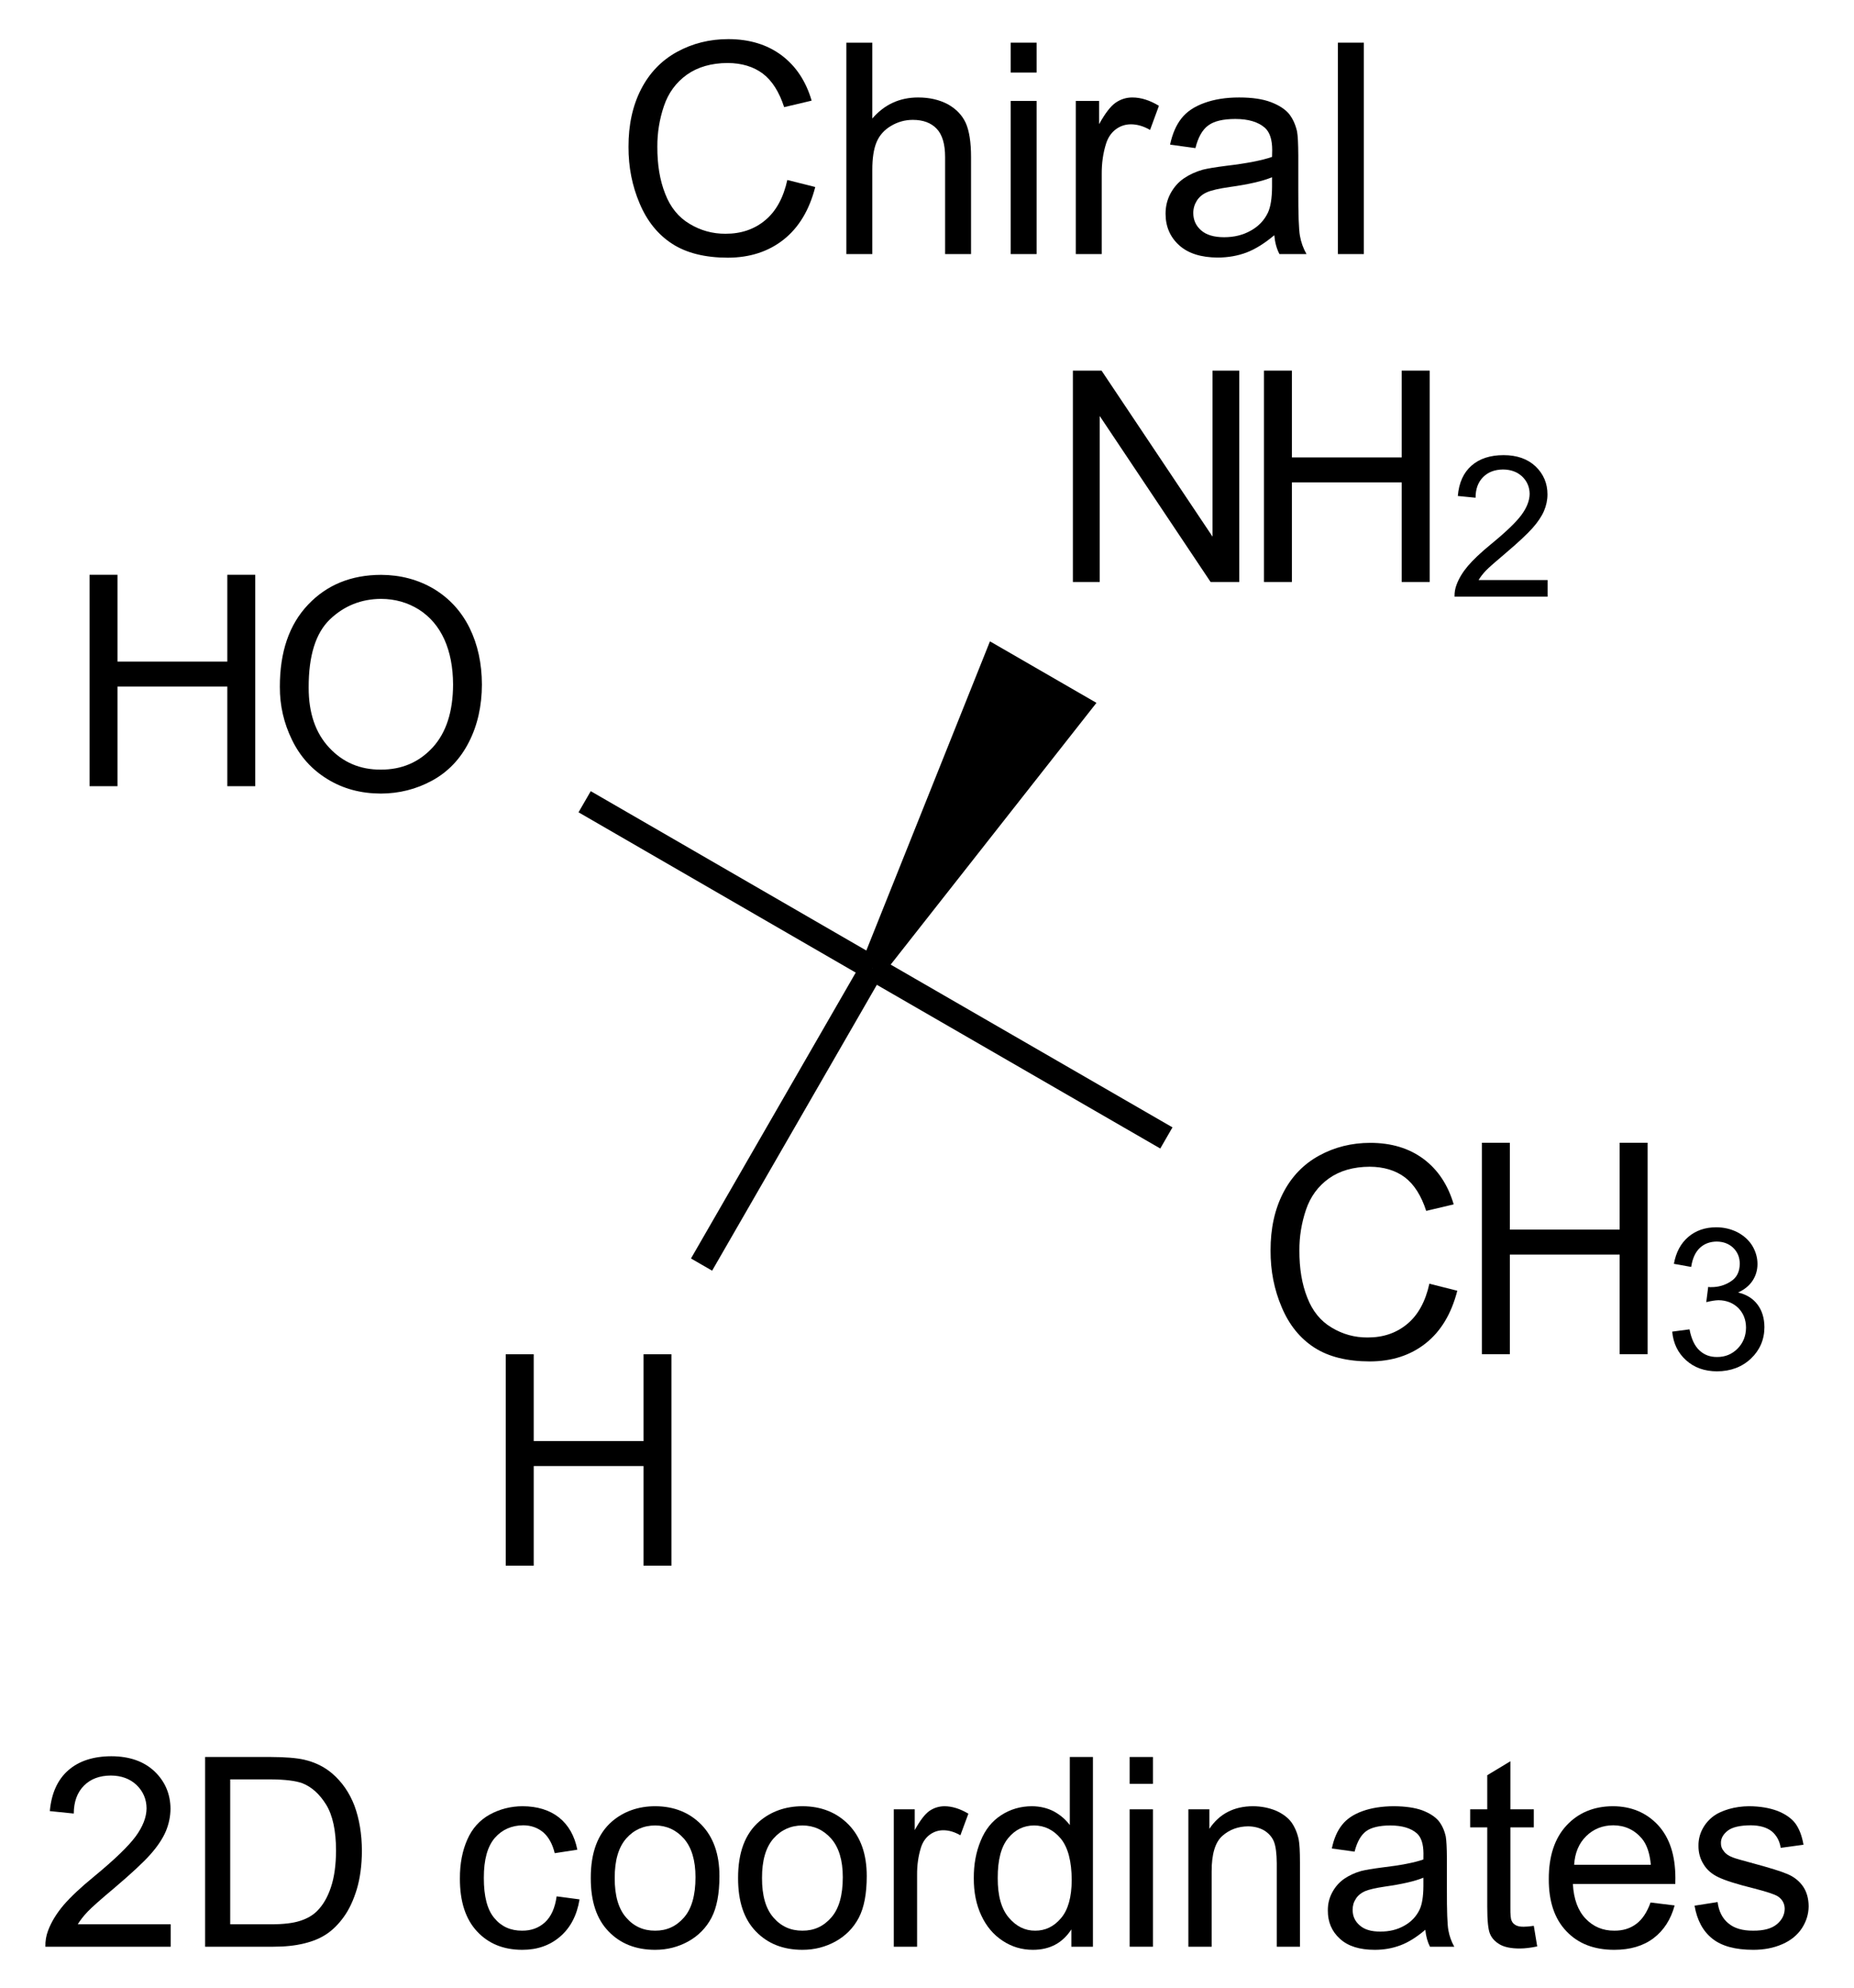 <?xml version="1.0" encoding="UTF-8"?>
<svg xmlns="http://www.w3.org/2000/svg" xmlns:xlink="http://www.w3.org/1999/xlink" width="98pt" height="105pt" viewBox="0 0 98 105" version="1.1">
<defs>
<g>
<symbol overflow="visible" id="glyph0-0">
<path style="stroke:none;" d="M 1.949 0 L 1.949 -9.75 L 9.75 -9.75 L 9.75 0 Z M 2.195 -0.242 L 9.508 -0.242 L 9.508 -9.508 L 2.195 -9.508 Z "/>
</symbol>
<symbol overflow="visible" id="glyph0-1">
<path style="stroke:none;" d="M 9.172 -3.914 L 10.648 -3.543 C 10.336 -2.328 9.781 -1.402 8.977 -0.766 C 8.172 -0.129 7.188 0.188 6.023 0.191 C 4.82 0.188 3.84 -0.055 3.086 -0.543 C 2.332 -1.031 1.758 -1.742 1.367 -2.672 C 0.969 -3.602 0.773 -4.598 0.777 -5.668 C 0.773 -6.824 0.996 -7.84 1.441 -8.707 C 1.887 -9.574 2.52 -10.23 3.34 -10.68 C 4.16 -11.129 5.062 -11.355 6.047 -11.355 C 7.164 -11.355 8.102 -11.07 8.863 -10.504 C 9.625 -9.934 10.156 -9.133 10.457 -8.105 L 9.004 -7.762 C 8.742 -8.57 8.367 -9.16 7.875 -9.535 C 7.383 -9.902 6.762 -10.09 6.016 -10.094 C 5.156 -10.09 4.438 -9.883 3.863 -9.477 C 3.285 -9.062 2.883 -8.512 2.648 -7.816 C 2.414 -7.121 2.297 -6.406 2.301 -5.676 C 2.297 -4.723 2.434 -3.895 2.715 -3.188 C 2.988 -2.477 3.418 -1.945 4.004 -1.598 C 4.586 -1.246 5.219 -1.07 5.902 -1.074 C 6.727 -1.07 7.43 -1.309 8.004 -1.789 C 8.578 -2.266 8.965 -2.977 9.172 -3.914 Z "/>
</symbol>
<symbol overflow="visible" id="glyph0-2">
<path style="stroke:none;" d="M 1.027 0 L 1.027 -11.168 L 2.398 -11.168 L 2.398 -7.16 C 3.035 -7.902 3.844 -8.273 4.82 -8.273 C 5.418 -8.273 5.938 -8.152 6.383 -7.918 C 6.82 -7.676 7.137 -7.352 7.332 -6.938 C 7.52 -6.523 7.617 -5.918 7.617 -5.125 L 7.617 0 L 6.246 0 L 6.246 -5.125 C 6.246 -5.809 6.098 -6.309 5.801 -6.621 C 5.504 -6.934 5.082 -7.09 4.539 -7.09 C 4.129 -7.09 3.746 -6.984 3.391 -6.773 C 3.031 -6.562 2.777 -6.277 2.625 -5.918 C 2.473 -5.559 2.395 -5.059 2.398 -4.426 L 2.398 0 Z "/>
</symbol>
<symbol overflow="visible" id="glyph0-3">
<path style="stroke:none;" d="M 1.035 -9.59 L 1.035 -11.168 L 2.406 -11.168 L 2.406 -9.59 Z M 1.035 0 L 1.035 -8.09 L 2.406 -8.09 L 2.406 0 Z "/>
</symbol>
<symbol overflow="visible" id="glyph0-4">
<path style="stroke:none;" d="M 1.012 0 L 1.012 -8.09 L 2.246 -8.09 L 2.246 -6.863 C 2.559 -7.434 2.852 -7.812 3.117 -7.996 C 3.383 -8.18 3.676 -8.273 4 -8.273 C 4.457 -8.273 4.926 -8.125 5.406 -7.832 L 4.938 -6.559 C 4.598 -6.754 4.262 -6.855 3.93 -6.855 C 3.629 -6.855 3.359 -6.766 3.121 -6.586 C 2.883 -6.406 2.715 -6.156 2.613 -5.836 C 2.457 -5.344 2.379 -4.809 2.383 -4.234 L 2.383 0 Z "/>
</symbol>
<symbol overflow="visible" id="glyph0-5">
<path style="stroke:none;" d="M 6.309 -0.996 C 5.797 -0.566 5.309 -0.262 4.84 -0.082 C 4.371 0.094 3.867 0.18 3.328 0.184 C 2.438 0.18 1.754 -0.035 1.277 -0.469 C 0.801 -0.902 0.562 -1.457 0.562 -2.133 C 0.562 -2.527 0.652 -2.887 0.832 -3.219 C 1.012 -3.543 1.246 -3.809 1.543 -4.008 C 1.832 -4.203 2.16 -4.352 2.527 -4.457 C 2.793 -4.523 3.199 -4.59 3.746 -4.66 C 4.848 -4.789 5.664 -4.949 6.191 -5.133 C 6.195 -5.32 6.199 -5.438 6.199 -5.492 C 6.199 -6.047 6.07 -6.441 5.812 -6.672 C 5.461 -6.98 4.938 -7.137 4.25 -7.137 C 3.602 -7.137 3.125 -7.023 2.82 -6.797 C 2.508 -6.57 2.281 -6.168 2.141 -5.598 L 0.801 -5.781 C 0.922 -6.352 1.121 -6.812 1.402 -7.168 C 1.676 -7.52 2.082 -7.793 2.613 -7.984 C 3.141 -8.176 3.75 -8.273 4.449 -8.273 C 5.137 -8.273 5.699 -8.191 6.129 -8.027 C 6.559 -7.863 6.875 -7.656 7.082 -7.414 C 7.281 -7.164 7.426 -6.855 7.512 -6.48 C 7.555 -6.246 7.574 -5.824 7.578 -5.219 L 7.578 -3.391 C 7.574 -2.113 7.605 -1.305 7.664 -0.969 C 7.723 -0.629 7.836 -0.309 8.012 0 L 6.582 0 C 6.434 -0.281 6.344 -0.613 6.309 -0.996 Z M 6.191 -4.059 C 5.691 -3.852 4.945 -3.68 3.953 -3.543 C 3.387 -3.461 2.988 -3.371 2.758 -3.27 C 2.52 -3.168 2.34 -3.016 2.215 -2.82 C 2.09 -2.621 2.027 -2.406 2.027 -2.172 C 2.027 -1.801 2.164 -1.496 2.441 -1.254 C 2.715 -1.012 3.121 -0.891 3.656 -0.891 C 4.184 -0.891 4.652 -1.004 5.066 -1.238 C 5.477 -1.465 5.777 -1.781 5.973 -2.188 C 6.113 -2.492 6.188 -2.949 6.191 -3.559 Z "/>
</symbol>
<symbol overflow="visible" id="glyph0-6">
<path style="stroke:none;" d="M 0.996 0 L 0.996 -11.168 L 2.367 -11.168 L 2.367 0 Z "/>
</symbol>
<symbol overflow="visible" id="glyph0-7">
<path style="stroke:none;" d="M 1.25 0 L 1.25 -11.168 L 2.727 -11.168 L 2.727 -6.582 L 8.531 -6.582 L 8.531 -11.168 L 10.008 -11.168 L 10.008 0 L 8.531 0 L 8.531 -5.262 L 2.727 -5.262 L 2.727 0 Z "/>
</symbol>
<symbol overflow="visible" id="glyph0-8">
<path style="stroke:none;" d="M 0.754 -5.438 C 0.75 -7.289 1.246 -8.738 2.246 -9.789 C 3.238 -10.836 4.523 -11.359 6.102 -11.363 C 7.129 -11.359 8.059 -11.113 8.887 -10.625 C 9.711 -10.129 10.344 -9.441 10.781 -8.562 C 11.215 -7.68 11.43 -6.684 11.434 -5.566 C 11.43 -4.434 11.203 -3.418 10.746 -2.527 C 10.289 -1.629 9.641 -0.953 8.805 -0.496 C 7.965 -0.039 7.062 0.188 6.094 0.191 C 5.039 0.188 4.098 -0.062 3.273 -0.57 C 2.445 -1.074 1.82 -1.77 1.395 -2.648 C 0.965 -3.527 0.75 -4.457 0.754 -5.438 Z M 2.277 -5.414 C 2.273 -4.07 2.637 -3.008 3.363 -2.234 C 4.086 -1.457 4.992 -1.07 6.086 -1.074 C 7.195 -1.07 8.109 -1.461 8.832 -2.246 C 9.547 -3.027 9.906 -4.137 9.91 -5.574 C 9.906 -6.48 9.754 -7.273 9.449 -7.953 C 9.141 -8.629 8.691 -9.156 8.102 -9.531 C 7.508 -9.902 6.844 -10.09 6.109 -10.094 C 5.059 -10.09 4.156 -9.73 3.406 -9.016 C 2.648 -8.293 2.273 -7.094 2.277 -5.414 Z "/>
</symbol>
<symbol overflow="visible" id="glyph0-9">
<path style="stroke:none;" d="M 1.188 0 L 1.188 -11.168 L 2.703 -11.168 L 8.57 -2.398 L 8.57 -11.168 L 9.984 -11.168 L 9.984 0 L 8.469 0 L 2.605 -8.773 L 2.605 0 Z "/>
</symbol>
<symbol overflow="visible" id="glyph1-0">
<path style="stroke:none;" d="M 1.301 0 L 1.301 -6.5 L 6.5 -6.5 L 6.5 0 Z M 1.461 -0.164 L 6.336 -0.164 L 6.336 -6.336 L 1.461 -6.336 Z "/>
</symbol>
<symbol overflow="visible" id="glyph1-1">
<path style="stroke:none;" d="M 0.438 -1.965 L 1.352 -2.086 C 1.453 -1.566 1.633 -1.191 1.887 -0.965 C 2.137 -0.734 2.441 -0.621 2.809 -0.625 C 3.234 -0.621 3.598 -0.77 3.895 -1.07 C 4.188 -1.367 4.336 -1.738 4.34 -2.18 C 4.336 -2.598 4.199 -2.941 3.93 -3.215 C 3.652 -3.484 3.305 -3.621 2.883 -3.625 C 2.711 -3.621 2.496 -3.586 2.238 -3.523 L 2.34 -4.328 C 2.398 -4.316 2.449 -4.312 2.488 -4.316 C 2.875 -4.312 3.227 -4.414 3.539 -4.621 C 3.852 -4.82 4.008 -5.133 4.008 -5.559 C 4.008 -5.891 3.891 -6.168 3.664 -6.391 C 3.434 -6.609 3.145 -6.719 2.789 -6.723 C 2.43 -6.719 2.133 -6.609 1.898 -6.387 C 1.66 -6.164 1.508 -5.828 1.441 -5.383 L 0.527 -5.547 C 0.637 -6.156 0.891 -6.629 1.289 -6.969 C 1.684 -7.305 2.176 -7.477 2.766 -7.477 C 3.172 -7.477 3.543 -7.387 3.887 -7.215 C 4.227 -7.035 4.488 -6.797 4.672 -6.5 C 4.852 -6.195 4.945 -5.875 4.945 -5.539 C 4.945 -5.215 4.859 -4.922 4.688 -4.66 C 4.516 -4.395 4.258 -4.188 3.922 -4.031 C 4.359 -3.93 4.703 -3.719 4.945 -3.398 C 5.188 -3.078 5.309 -2.676 5.312 -2.199 C 5.309 -1.543 5.07 -0.992 4.602 -0.543 C 4.125 -0.094 3.527 0.129 2.805 0.133 C 2.148 0.129 1.605 -0.062 1.176 -0.449 C 0.742 -0.836 0.496 -1.34 0.438 -1.965 Z "/>
</symbol>
<symbol overflow="visible" id="glyph1-2">
<path style="stroke:none;" d="M 5.234 -0.879 L 5.234 0 L 0.316 0 C 0.309 -0.219 0.344 -0.43 0.422 -0.633 C 0.547 -0.969 0.746 -1.297 1.023 -1.625 C 1.297 -1.945 1.695 -2.324 2.219 -2.754 C 3.027 -3.414 3.574 -3.938 3.859 -4.328 C 4.141 -4.715 4.281 -5.082 4.285 -5.43 C 4.281 -5.789 4.152 -6.094 3.895 -6.344 C 3.633 -6.59 3.297 -6.715 2.883 -6.719 C 2.441 -6.715 2.09 -6.582 1.828 -6.32 C 1.562 -6.055 1.426 -5.691 1.426 -5.227 L 0.488 -5.32 C 0.547 -6.02 0.789 -6.551 1.211 -6.922 C 1.629 -7.289 2.195 -7.477 2.906 -7.477 C 3.617 -7.477 4.18 -7.277 4.602 -6.879 C 5.016 -6.48 5.227 -5.988 5.227 -5.406 C 5.227 -5.105 5.164 -4.812 5.043 -4.527 C 4.918 -4.238 4.715 -3.938 4.434 -3.621 C 4.148 -3.301 3.68 -2.863 3.027 -2.309 C 2.477 -1.848 2.125 -1.535 1.969 -1.375 C 1.812 -1.207 1.684 -1.043 1.586 -0.879 Z "/>
</symbol>
<symbol overflow="visible" id="glyph2-0">
<path style="stroke:none;" d="M 1.75 0 L 1.75 -8.75 L 8.75 -8.75 L 8.75 0 Z M 1.969 -0.219 L 8.531 -0.219 L 8.531 -8.531 L 1.969 -8.531 Z "/>
</symbol>
<symbol overflow="visible" id="glyph2-1">
<path style="stroke:none;" d="M 7.047 -1.184 L 7.047 0 L 0.422 0 C 0.414 -0.297 0.461 -0.582 0.566 -0.855 C 0.734 -1.305 1.004 -1.746 1.375 -2.188 C 1.746 -2.621 2.285 -3.129 2.988 -3.703 C 4.074 -4.598 4.809 -5.305 5.195 -5.828 C 5.574 -6.348 5.766 -6.84 5.77 -7.309 C 5.766 -7.793 5.59 -8.203 5.246 -8.539 C 4.895 -8.871 4.441 -9.039 3.883 -9.043 C 3.285 -9.039 2.812 -8.863 2.461 -8.508 C 2.105 -8.152 1.926 -7.66 1.922 -7.035 L 0.656 -7.164 C 0.742 -8.105 1.066 -8.824 1.633 -9.32 C 2.195 -9.812 2.953 -10.059 3.91 -10.062 C 4.867 -10.059 5.629 -9.793 6.191 -9.262 C 6.75 -8.727 7.031 -8.066 7.035 -7.281 C 7.031 -6.879 6.949 -6.484 6.789 -6.098 C 6.621 -5.707 6.348 -5.297 5.969 -4.871 C 5.586 -4.441 4.953 -3.855 4.074 -3.109 C 3.332 -2.488 2.859 -2.066 2.652 -1.848 C 2.438 -1.621 2.266 -1.402 2.133 -1.184 Z "/>
</symbol>
<symbol overflow="visible" id="glyph2-2">
<path style="stroke:none;" d="M 1.078 0 L 1.078 -10.023 L 4.531 -10.023 C 5.309 -10.02 5.906 -9.973 6.316 -9.879 C 6.891 -9.746 7.379 -9.504 7.785 -9.16 C 8.312 -8.711 8.707 -8.141 8.973 -7.449 C 9.23 -6.75 9.363 -5.957 9.367 -5.066 C 9.363 -4.301 9.273 -3.625 9.098 -3.039 C 8.918 -2.449 8.691 -1.965 8.414 -1.582 C 8.137 -1.195 7.832 -0.891 7.504 -0.672 C 7.172 -0.449 6.773 -0.281 6.305 -0.172 C 5.836 -0.055 5.297 0 4.695 0 Z M 2.406 -1.184 L 4.547 -1.184 C 5.207 -1.184 5.723 -1.242 6.102 -1.367 C 6.473 -1.484 6.773 -1.66 7 -1.887 C 7.312 -2.199 7.559 -2.621 7.734 -3.156 C 7.91 -3.684 7.996 -4.328 8 -5.086 C 7.996 -6.133 7.824 -6.938 7.48 -7.5 C 7.133 -8.062 6.715 -8.438 6.227 -8.633 C 5.871 -8.766 5.301 -8.836 4.512 -8.84 L 2.406 -8.84 Z "/>
</symbol>
<symbol overflow="visible" id="glyph2-3">
<path style="stroke:none;" d=""/>
</symbol>
<symbol overflow="visible" id="glyph2-4">
<path style="stroke:none;" d="M 5.66 -2.66 L 6.871 -2.5 C 6.734 -1.664 6.395 -1.012 5.855 -0.543 C 5.309 -0.07 4.641 0.164 3.848 0.164 C 2.852 0.164 2.055 -0.16 1.453 -0.809 C 0.848 -1.457 0.543 -2.387 0.547 -3.602 C 0.543 -4.383 0.676 -5.07 0.938 -5.66 C 1.195 -6.246 1.59 -6.684 2.121 -6.98 C 2.652 -7.27 3.23 -7.418 3.855 -7.422 C 4.645 -7.418 5.289 -7.219 5.789 -6.824 C 6.289 -6.422 6.609 -5.855 6.754 -5.125 L 5.559 -4.941 C 5.441 -5.426 5.238 -5.793 4.953 -6.043 C 4.66 -6.285 4.312 -6.41 3.902 -6.414 C 3.281 -6.41 2.777 -6.188 2.391 -5.746 C 2.004 -5.297 1.809 -4.594 1.812 -3.637 C 1.809 -2.656 1.996 -1.945 2.371 -1.508 C 2.742 -1.062 3.23 -0.844 3.836 -0.848 C 4.316 -0.844 4.719 -0.992 5.043 -1.289 C 5.367 -1.586 5.574 -2.043 5.66 -2.66 Z "/>
</symbol>
<symbol overflow="visible" id="glyph2-5">
<path style="stroke:none;" d="M 0.465 -3.629 C 0.461 -4.973 0.836 -5.969 1.586 -6.617 C 2.207 -7.148 2.969 -7.418 3.867 -7.422 C 4.867 -7.418 5.684 -7.09 6.316 -6.441 C 6.949 -5.785 7.266 -4.883 7.266 -3.734 C 7.266 -2.797 7.125 -2.062 6.844 -1.527 C 6.562 -0.992 6.152 -0.578 5.621 -0.281 C 5.082 0.016 4.5 0.164 3.867 0.164 C 2.852 0.164 2.027 -0.16 1.402 -0.812 C 0.773 -1.461 0.461 -2.398 0.465 -3.629 Z M 1.73 -3.629 C 1.727 -2.695 1.93 -2 2.336 -1.539 C 2.738 -1.074 3.25 -0.844 3.867 -0.848 C 4.477 -0.844 4.984 -1.074 5.391 -1.543 C 5.797 -2.004 6 -2.715 6 -3.672 C 6 -4.566 5.793 -5.246 5.387 -5.711 C 4.977 -6.172 4.473 -6.402 3.867 -6.406 C 3.25 -6.402 2.738 -6.172 2.336 -5.715 C 1.93 -5.25 1.727 -4.555 1.73 -3.629 Z "/>
</symbol>
<symbol overflow="visible" id="glyph2-6">
<path style="stroke:none;" d="M 0.91 0 L 0.91 -7.258 L 2.016 -7.258 L 2.016 -6.16 C 2.297 -6.668 2.555 -7.008 2.797 -7.176 C 3.031 -7.336 3.297 -7.418 3.59 -7.422 C 4 -7.418 4.422 -7.285 4.852 -7.027 L 4.43 -5.887 C 4.125 -6.062 3.824 -6.152 3.527 -6.152 C 3.258 -6.152 3.016 -6.07 2.801 -5.91 C 2.586 -5.746 2.434 -5.52 2.344 -5.234 C 2.207 -4.793 2.137 -4.316 2.141 -3.801 L 2.141 0 Z "/>
</symbol>
<symbol overflow="visible" id="glyph2-7">
<path style="stroke:none;" d="M 5.633 0 L 5.633 -0.914 C 5.168 -0.195 4.492 0.164 3.602 0.164 C 3.02 0.164 2.488 0.008 2.004 -0.312 C 1.52 -0.629 1.141 -1.074 0.875 -1.648 C 0.605 -2.219 0.473 -2.879 0.477 -3.625 C 0.473 -4.348 0.594 -5.004 0.84 -5.594 C 1.078 -6.184 1.441 -6.637 1.926 -6.949 C 2.406 -7.262 2.945 -7.418 3.547 -7.422 C 3.98 -7.418 4.371 -7.324 4.715 -7.145 C 5.055 -6.957 5.332 -6.719 5.551 -6.426 L 5.551 -10.023 L 6.773 -10.023 L 6.773 0 Z M 1.742 -3.625 C 1.738 -2.691 1.934 -1.996 2.328 -1.535 C 2.719 -1.074 3.184 -0.844 3.719 -0.848 C 4.254 -0.844 4.711 -1.062 5.086 -1.508 C 5.461 -1.945 5.648 -2.617 5.652 -3.52 C 5.648 -4.512 5.457 -5.242 5.078 -5.707 C 4.691 -6.172 4.219 -6.402 3.664 -6.406 C 3.113 -6.402 2.656 -6.18 2.293 -5.734 C 1.922 -5.285 1.738 -4.582 1.742 -3.625 Z "/>
</symbol>
<symbol overflow="visible" id="glyph2-8">
<path style="stroke:none;" d="M 0.93 -8.605 L 0.93 -10.023 L 2.16 -10.023 L 2.16 -8.605 Z M 0.93 0 L 0.93 -7.258 L 2.16 -7.258 L 2.16 0 Z "/>
</symbol>
<symbol overflow="visible" id="glyph2-9">
<path style="stroke:none;" d="M 0.922 0 L 0.922 -7.258 L 2.031 -7.258 L 2.031 -6.227 C 2.559 -7.02 3.328 -7.418 4.34 -7.422 C 4.773 -7.418 5.176 -7.34 5.547 -7.188 C 5.91 -7.027 6.184 -6.82 6.371 -6.57 C 6.551 -6.312 6.68 -6.012 6.754 -5.66 C 6.797 -5.434 6.82 -5.035 6.82 -4.465 L 6.82 0 L 5.594 0 L 5.594 -4.414 C 5.59 -4.914 5.543 -5.289 5.449 -5.539 C 5.352 -5.785 5.18 -5.984 4.938 -6.137 C 4.691 -6.281 4.406 -6.355 4.082 -6.359 C 3.555 -6.355 3.102 -6.191 2.723 -5.859 C 2.34 -5.523 2.148 -4.891 2.152 -3.965 L 2.152 0 Z "/>
</symbol>
<symbol overflow="visible" id="glyph2-10">
<path style="stroke:none;" d="M 5.66 -0.895 C 5.203 -0.504 4.762 -0.23 4.344 -0.074 C 3.918 0.086 3.469 0.164 2.988 0.164 C 2.188 0.164 1.574 -0.027 1.148 -0.418 C 0.719 -0.805 0.504 -1.305 0.508 -1.914 C 0.504 -2.266 0.586 -2.59 0.75 -2.887 C 0.91 -3.18 1.121 -3.414 1.383 -3.594 C 1.645 -3.77 1.938 -3.906 2.27 -4 C 2.508 -4.059 2.875 -4.121 3.363 -4.184 C 4.355 -4.301 5.086 -4.441 5.559 -4.609 C 5.559 -4.773 5.559 -4.879 5.562 -4.93 C 5.559 -5.426 5.445 -5.781 5.215 -5.988 C 4.898 -6.266 4.43 -6.402 3.812 -6.406 C 3.23 -6.402 2.805 -6.301 2.531 -6.102 C 2.254 -5.895 2.051 -5.535 1.922 -5.023 L 0.719 -5.188 C 0.824 -5.699 1.004 -6.117 1.258 -6.434 C 1.504 -6.75 1.867 -6.992 2.344 -7.164 C 2.816 -7.332 3.363 -7.418 3.992 -7.422 C 4.609 -7.418 5.113 -7.344 5.504 -7.203 C 5.887 -7.055 6.172 -6.871 6.359 -6.652 C 6.539 -6.43 6.668 -6.152 6.742 -5.816 C 6.777 -5.605 6.797 -5.227 6.801 -4.684 L 6.801 -3.043 C 6.797 -1.895 6.824 -1.172 6.879 -0.871 C 6.934 -0.566 7.035 -0.277 7.191 0 L 5.906 0 C 5.777 -0.254 5.695 -0.551 5.66 -0.895 Z M 5.559 -3.645 C 5.109 -3.461 4.438 -3.305 3.547 -3.18 C 3.039 -3.105 2.684 -3.023 2.473 -2.934 C 2.262 -2.84 2.098 -2.707 1.988 -2.531 C 1.871 -2.355 1.816 -2.16 1.82 -1.949 C 1.816 -1.617 1.941 -1.344 2.191 -1.129 C 2.438 -0.906 2.801 -0.797 3.281 -0.801 C 3.754 -0.797 4.176 -0.898 4.547 -1.109 C 4.914 -1.312 5.184 -1.598 5.359 -1.961 C 5.488 -2.238 5.555 -2.648 5.559 -3.191 Z "/>
</symbol>
<symbol overflow="visible" id="glyph2-11">
<path style="stroke:none;" d="M 3.609 -1.102 L 3.789 -0.016 C 3.438 0.059 3.129 0.094 2.859 0.094 C 2.41 0.094 2.062 0.023 1.816 -0.117 C 1.57 -0.258 1.395 -0.441 1.297 -0.672 C 1.195 -0.902 1.148 -1.387 1.148 -2.125 L 1.148 -6.305 L 0.246 -6.305 L 0.246 -7.258 L 1.148 -7.258 L 1.148 -9.059 L 2.371 -9.797 L 2.371 -7.258 L 3.609 -7.258 L 3.609 -6.305 L 2.371 -6.305 L 2.371 -2.059 C 2.367 -1.703 2.387 -1.477 2.434 -1.379 C 2.473 -1.277 2.547 -1.199 2.648 -1.141 C 2.746 -1.082 2.887 -1.055 3.07 -1.055 C 3.203 -1.055 3.383 -1.07 3.609 -1.102 Z "/>
</symbol>
<symbol overflow="visible" id="glyph2-12">
<path style="stroke:none;" d="M 5.891 -2.336 L 7.164 -2.18 C 6.961 -1.438 6.59 -0.859 6.047 -0.449 C 5.504 -0.039 4.812 0.164 3.973 0.164 C 2.91 0.164 2.066 -0.16 1.445 -0.816 C 0.82 -1.465 0.508 -2.383 0.512 -3.57 C 0.508 -4.785 0.824 -5.734 1.453 -6.41 C 2.082 -7.082 2.898 -7.418 3.902 -7.422 C 4.871 -7.418 5.664 -7.086 6.281 -6.43 C 6.895 -5.766 7.199 -4.84 7.203 -3.645 C 7.199 -3.57 7.199 -3.461 7.199 -3.316 L 1.785 -3.316 C 1.828 -2.516 2.055 -1.902 2.461 -1.48 C 2.867 -1.055 3.371 -0.844 3.977 -0.848 C 4.426 -0.844 4.812 -0.961 5.133 -1.203 C 5.453 -1.438 5.703 -1.816 5.891 -2.336 Z M 1.852 -4.328 L 5.906 -4.328 C 5.852 -4.934 5.695 -5.391 5.441 -5.703 C 5.047 -6.172 4.539 -6.41 3.918 -6.414 C 3.352 -6.41 2.875 -6.219 2.492 -5.844 C 2.102 -5.461 1.891 -4.957 1.852 -4.328 Z "/>
</symbol>
<symbol overflow="visible" id="glyph2-13">
<path style="stroke:none;" d="M 0.43 -2.168 L 1.648 -2.359 C 1.711 -1.867 1.902 -1.492 2.219 -1.234 C 2.527 -0.973 2.965 -0.844 3.527 -0.848 C 4.09 -0.844 4.508 -0.957 4.785 -1.191 C 5.055 -1.418 5.191 -1.691 5.195 -2.004 C 5.191 -2.281 5.07 -2.5 4.832 -2.66 C 4.66 -2.77 4.242 -2.906 3.574 -3.078 C 2.672 -3.301 2.047 -3.5 1.699 -3.668 C 1.348 -3.832 1.082 -4.059 0.906 -4.355 C 0.723 -4.645 0.633 -4.973 0.637 -5.332 C 0.633 -5.652 0.707 -5.949 0.855 -6.23 C 1.004 -6.504 1.203 -6.734 1.461 -6.918 C 1.648 -7.055 1.91 -7.172 2.246 -7.273 C 2.574 -7.367 2.93 -7.418 3.309 -7.422 C 3.875 -7.418 4.375 -7.336 4.809 -7.176 C 5.234 -7.008 5.551 -6.785 5.762 -6.508 C 5.965 -6.227 6.109 -5.852 6.188 -5.387 L 4.984 -5.223 C 4.926 -5.59 4.766 -5.883 4.508 -6.098 C 4.242 -6.305 3.875 -6.41 3.398 -6.414 C 2.832 -6.41 2.426 -6.316 2.188 -6.133 C 1.941 -5.941 1.82 -5.723 1.824 -5.477 C 1.82 -5.312 1.871 -5.168 1.977 -5.047 C 2.07 -4.91 2.227 -4.801 2.445 -4.719 C 2.566 -4.668 2.93 -4.562 3.535 -4.402 C 4.402 -4.168 5.012 -3.98 5.355 -3.832 C 5.699 -3.684 5.969 -3.465 6.164 -3.184 C 6.359 -2.898 6.457 -2.551 6.461 -2.133 C 6.457 -1.719 6.336 -1.332 6.102 -0.973 C 5.859 -0.609 5.516 -0.328 5.066 -0.133 C 4.613 0.066 4.102 0.164 3.535 0.164 C 2.586 0.164 1.867 -0.031 1.375 -0.422 C 0.879 -0.812 0.562 -1.395 0.43 -2.168 Z "/>
</symbol>
</g>
</defs>
<g id="surface557">
<g style="fill:rgb(0%,0%,0%);fill-opacity:1;">
  <use xlink:href="#glyph0-1" x="32.445" y="13.422"/>
  <use xlink:href="#glyph0-2" x="43.711" y="13.422"/>
  <use xlink:href="#glyph0-3" x="52.387" y="13.422"/>
  <use xlink:href="#glyph0-4" x="55.853" y="13.422"/>
  <use xlink:href="#glyph0-5" x="61.048" y="13.422"/>
  <use xlink:href="#glyph0-6" x="69.724" y="13.422"/>
</g>
<g style="fill:rgb(0%,0%,0%);fill-opacity:1;">
  <use xlink:href="#glyph0-7" x="25.484" y="82.707"/>
</g>
<g style="fill:rgb(0%,0%,0%);fill-opacity:1;">
  <use xlink:href="#glyph0-1" x="66.383" y="71.727"/>
</g>
<g style="fill:rgb(0%,0%,0%);fill-opacity:1;">
  <use xlink:href="#glyph0-7" x="77.082" y="71.535"/>
</g>
<g style="fill:rgb(0%,0%,0%);fill-opacity:1;">
  <use xlink:href="#glyph1-1" x="87.953" y="72.309"/>
</g>
<g style="fill:rgb(0%,0%,0%);fill-opacity:1;">
  <use xlink:href="#glyph0-8" x="14.039" y="41.73"/>
</g>
<g style="fill:rgb(0%,0%,0%);fill-opacity:1;">
  <use xlink:href="#glyph0-7" x="3.484" y="41.531"/>
</g>
<g style="fill:rgb(0%,0%,0%);fill-opacity:1;">
  <use xlink:href="#glyph0-9" x="55.523" y="30.746"/>
</g>
<g style="fill:rgb(0%,0%,0%);fill-opacity:1;">
  <use xlink:href="#glyph0-7" x="65.562" y="30.746"/>
</g>
<g style="fill:rgb(0%,0%,0%);fill-opacity:1;">
  <use xlink:href="#glyph1-2" x="76.57" y="31.52"/>
</g>
<path style="fill:none;stroke-width:0.043;stroke-linecap:butt;stroke-linejoin:miter;stroke:rgb(0%,0%,0%);stroke-opacity:1;stroke-miterlimit:10;" d="M 0.866 0.866 L 0.565 1.388 " transform="matrix(30,0,0,30,20.133,25.162)"/>
<path style="fill:none;stroke-width:0.043;stroke-linecap:butt;stroke-linejoin:miter;stroke:rgb(0%,0%,0%);stroke-opacity:1;stroke-miterlimit:10;" d="M 0.866 0.866 L 1.384 1.165 " transform="matrix(30,0,0,30,20.133,25.162)"/>
<path style="fill:none;stroke-width:0.043;stroke-linecap:butt;stroke-linejoin:miter;stroke:rgb(0%,0%,0%);stroke-opacity:1;stroke-miterlimit:10;" d="M 0.866 0.866 L 0.359 0.573 " transform="matrix(30,0,0,30,20.133,25.162)"/>
<path style=" stroke:none;fill-rule:nonzero;fill:rgb(0%,0%,0%);fill-opacity:1;" d="M 46.676 51.469 L 57.957 37.129 L 52.328 33.879 L 45.551 50.816 "/>
<g style="fill:rgb(0%,0%,0%);fill-opacity:1;">
  <use xlink:href="#glyph2-1" x="1.977" y="102.836"/>
  <use xlink:href="#glyph2-2" x="9.763" y="102.836"/>
  <use xlink:href="#glyph2-3" x="19.873" y="102.836"/>
  <use xlink:href="#glyph2-4" x="23.763" y="102.836"/>
  <use xlink:href="#glyph2-5" x="30.763" y="102.836"/>
  <use xlink:href="#glyph2-5" x="38.549" y="102.836"/>
  <use xlink:href="#glyph2-6" x="46.335" y="102.836"/>
  <use xlink:href="#glyph2-7" x="50.997" y="102.836"/>
  <use xlink:href="#glyph2-8" x="58.783" y="102.836"/>
  <use xlink:href="#glyph2-9" x="61.894" y="102.836"/>
  <use xlink:href="#glyph2-10" x="69.68" y="102.836"/>
  <use xlink:href="#glyph2-11" x="77.466" y="102.836"/>
  <use xlink:href="#glyph2-12" x="81.355" y="102.836"/>
  <use xlink:href="#glyph2-13" x="89.142" y="102.836"/>
</g>
</g>
</svg>
